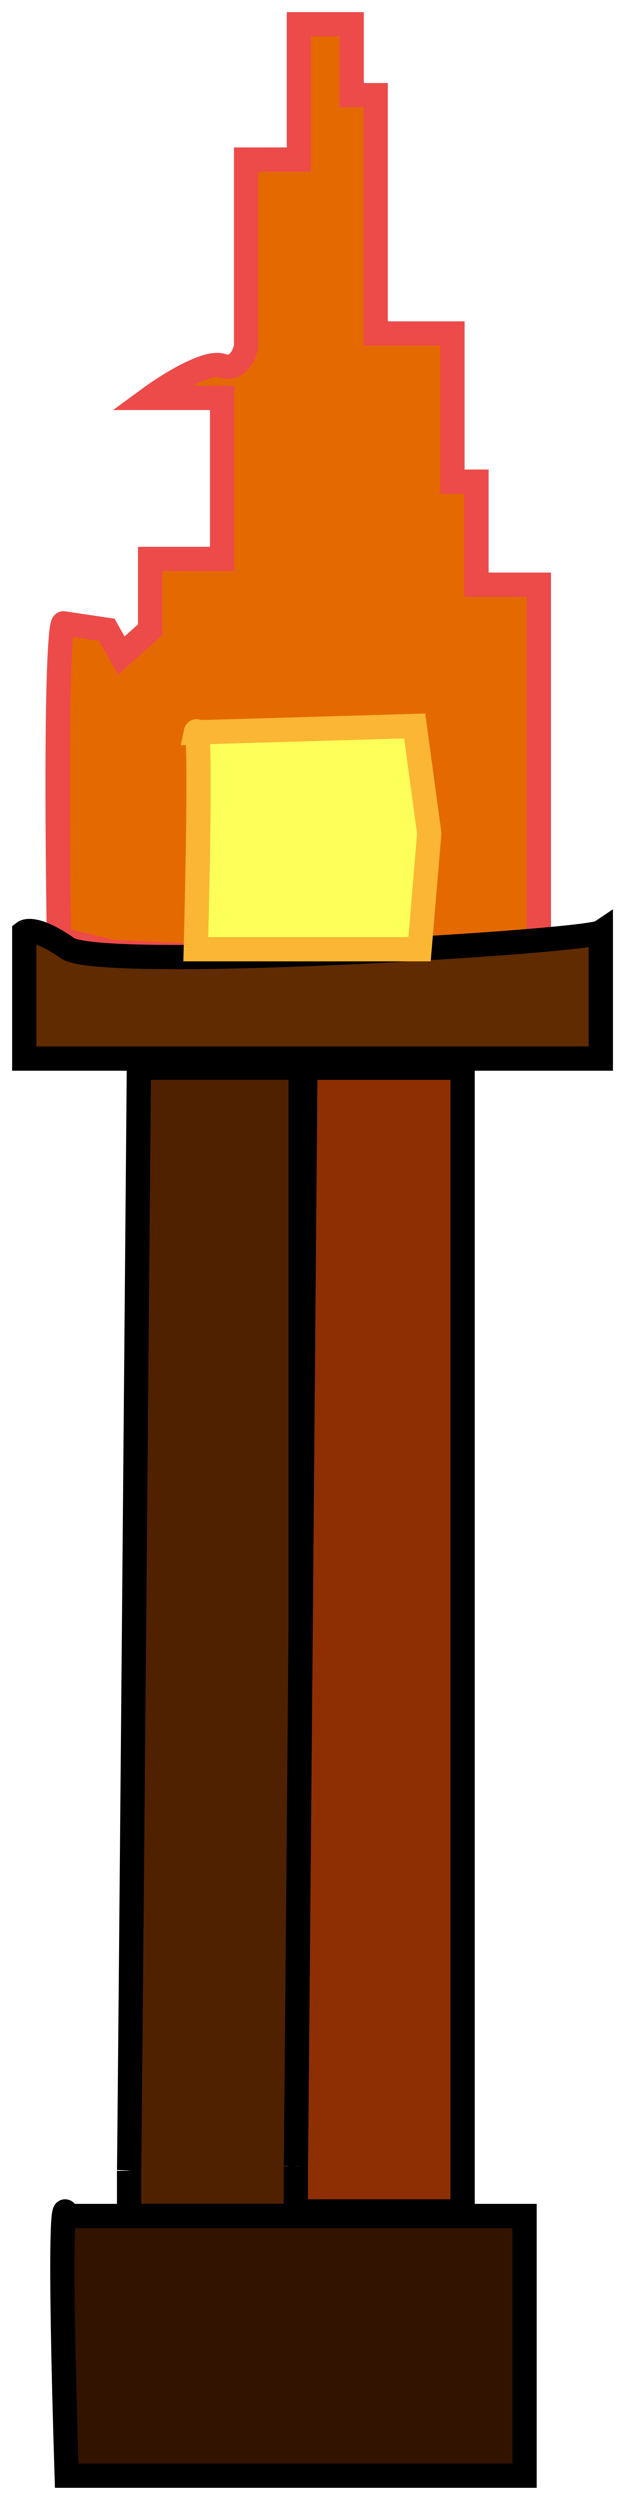 <svg width="26" height="103" viewBox="0 0 26 103" fill="none" xmlns="http://www.w3.org/2000/svg">
<g style="mix-blend-mode:hard-light">
<path d="M2.626 25.683C2.494 25.595 2.27 28.072 2.428 38.689L4.604 39.22L10.141 39.485H17.853L22.203 38.954V24.091H19.633V19.845H18.644V13.74H15.48V3.92H14.491V1H12.316V6.574H10.141V14.271C10.075 14.625 9.785 15.279 9.152 15.067C8.519 14.855 6.911 15.863 6.186 16.394H9.152V20.11V21.968V23.029H6.186V25.949L4.999 27.011L4.406 25.949L2.626 25.683Z" fill="#E46A00" stroke="#ED4A4A"/>
<path d="M5.319 89.439C5.319 89.97 5.4 81.625 5.723 43.991H12.387V91.299H5.319V89.439Z" fill="#502101" stroke="black"/>
<path d="M12.19 89.258C12.19 89.788 12.269 81.476 12.583 43.991H19.062V91.112H12.19V89.258Z" fill="#8D2F03" stroke="black"/>
<path d="M24.756 38.405C24.162 38.807 4.167 40.038 2.782 39.067C1.396 38.097 1 38.405 1 38.405V43.615H24.756V38.405Z" fill="#602B01" stroke="black"/>
<path d="M2.748 91.3C2.614 90.549 2.426 91.638 2.748 102H21.614V91.3H21.213H2.748Z" fill="#321300" stroke="black"/>
<path d="M8.068 39.109C8.249 31.892 8.172 30.422 8.113 30.174L8.068 30.176C8.068 30.176 8.089 30.074 8.113 30.174L17.087 29.911L17.688 34.339L17.287 39.109H8.068Z" fill="#FEFF58" stroke="#FBB634"/>
</g>
</svg>
